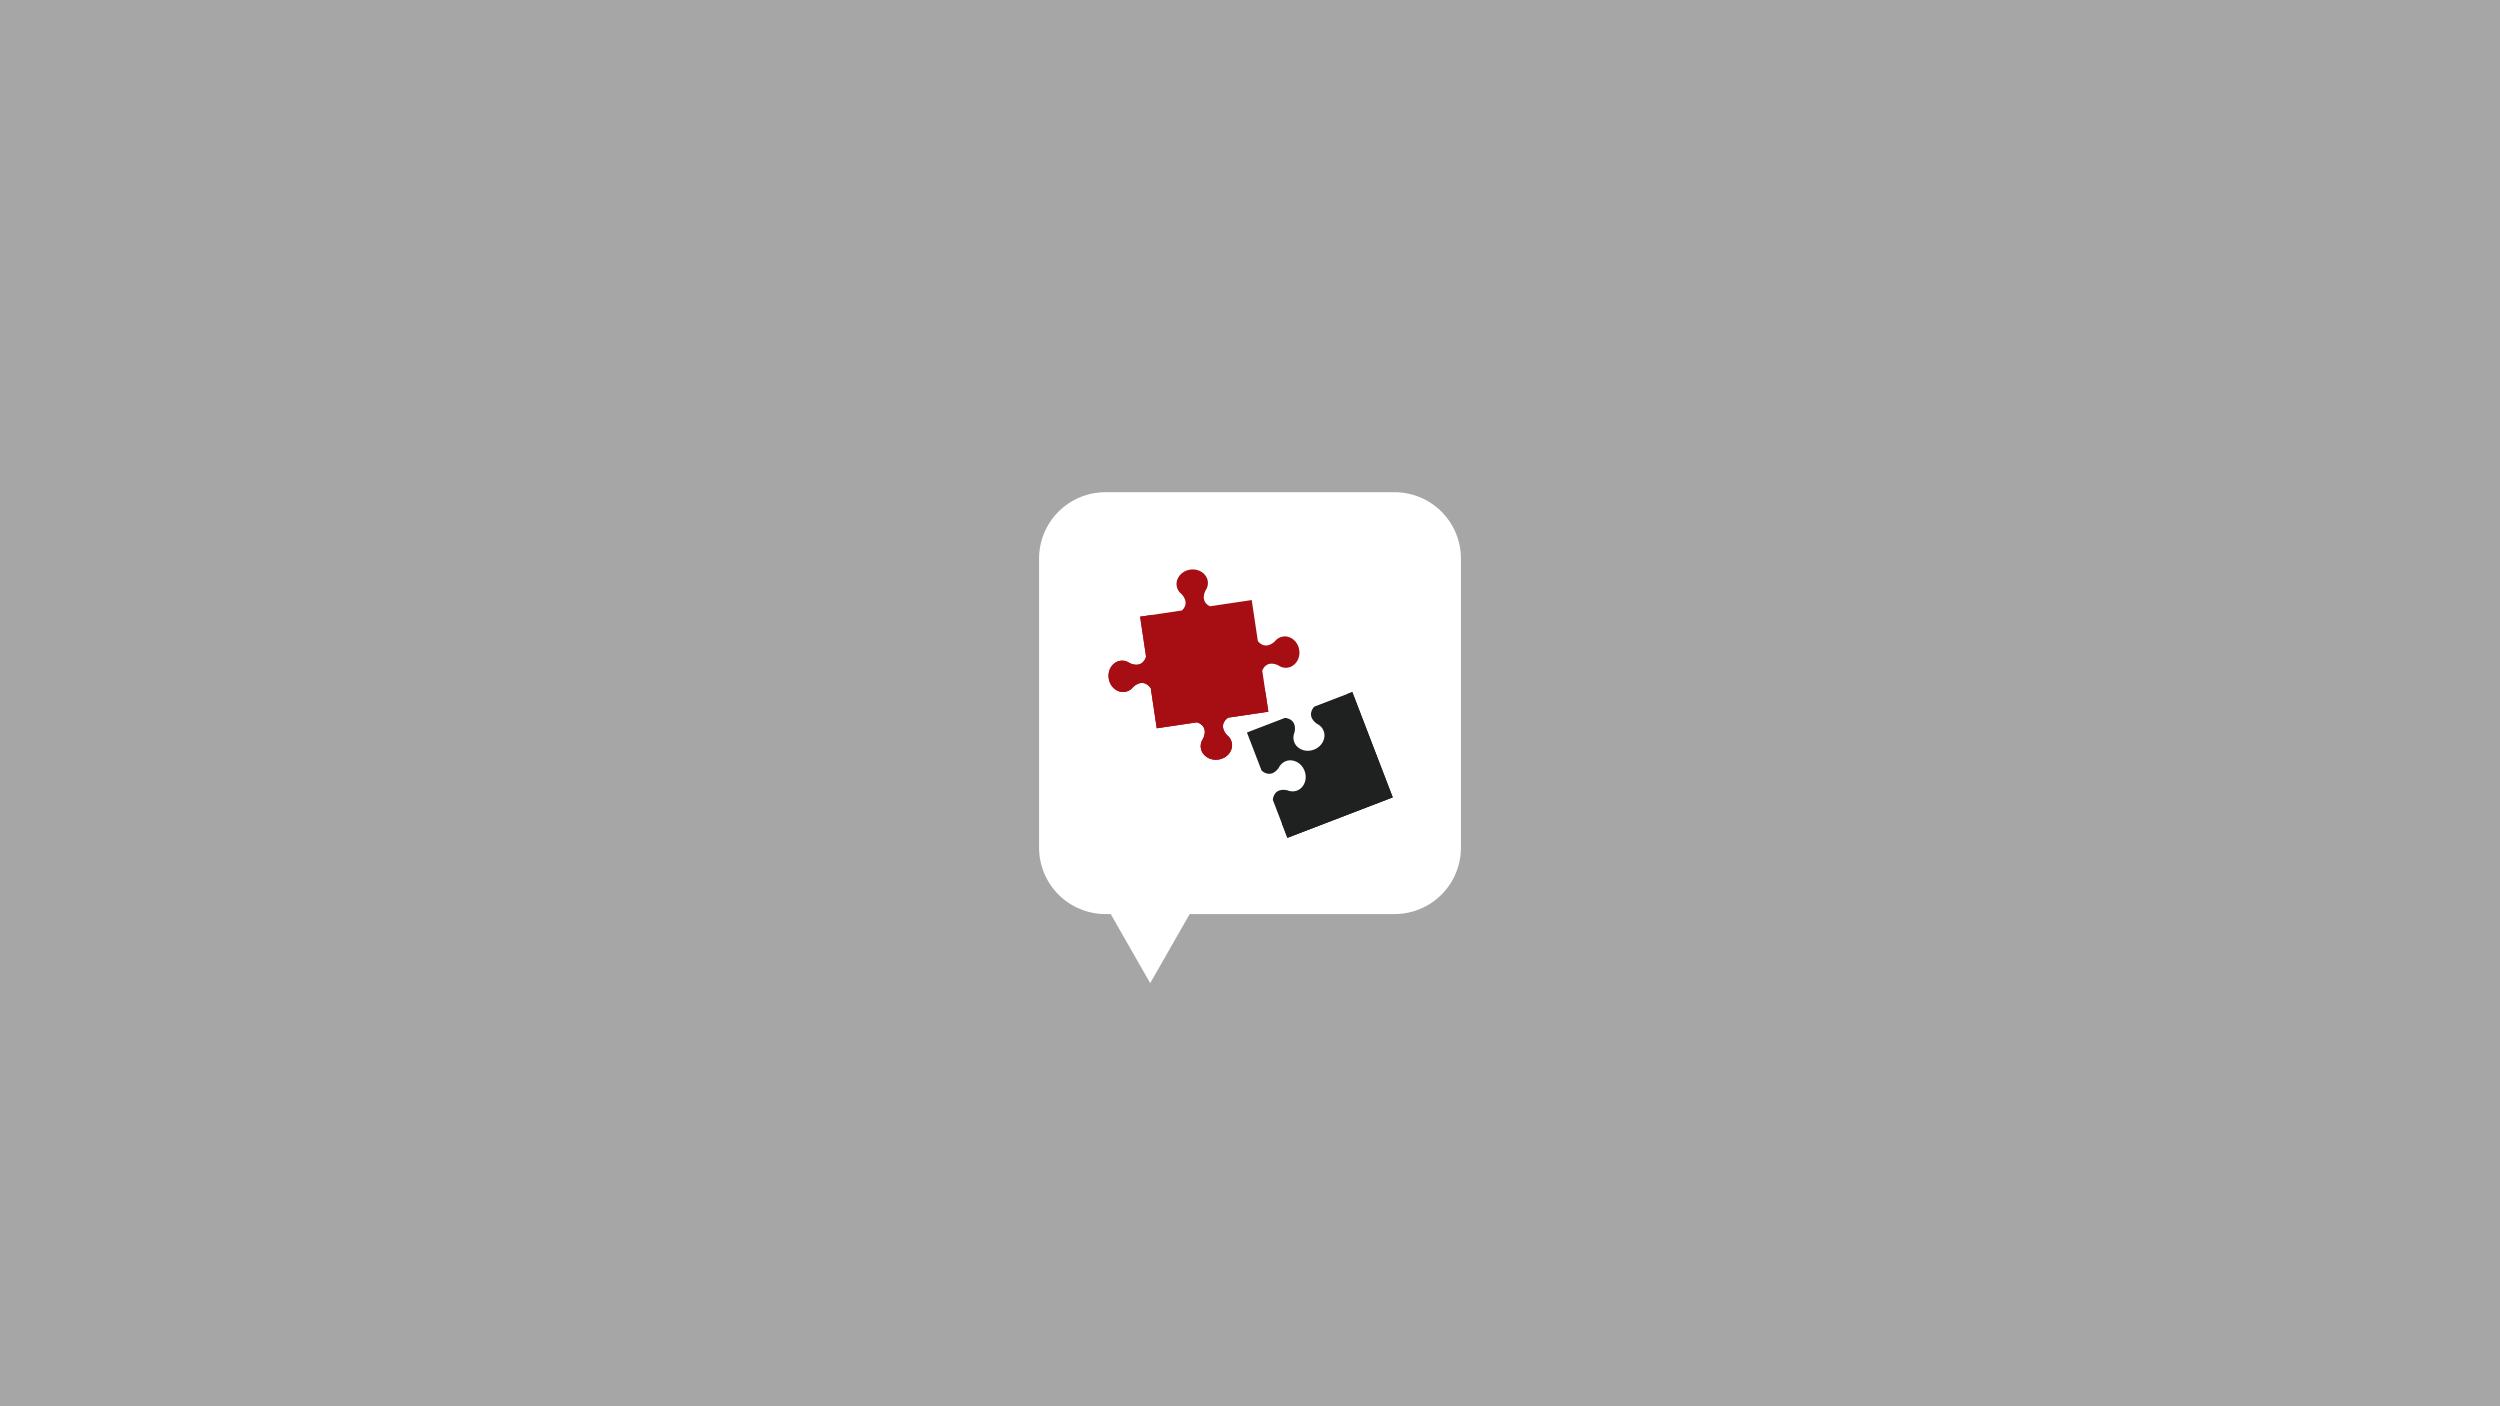 <svg xmlns="http://www.w3.org/2000/svg" xmlns:xlink="http://www.w3.org/1999/xlink" width="1920" zoomAndPan="magnify" viewBox="0 0 1440 810" height="1080" preserveAspectRatio="xMidYMid meet" version="1.0"><defs><clipPath id="91add690f6"><path d="M 617.031 486.707 L 708 486.707 L 708 566.293 L 617.031 566.293 Z M 617.031 486.707 " clip-rule="nonzero"/></clipPath><clipPath id="7c5640458d"><path d="M 662.512 566.293 L 707.988 486.707 L 617.031 486.707 Z M 662.512 566.293 " clip-rule="nonzero"/></clipPath><clipPath id="97be0cccfb"><path d="M 598.5 283.5 L 841.5 283.5 L 841.5 526.5 L 598.5 526.5 Z M 598.5 283.5 " clip-rule="nonzero"/></clipPath><clipPath id="a01b20d1fa"><path d="M 636.75 283.5 L 803.25 283.5 C 813.395 283.5 823.125 287.531 830.297 294.703 C 837.469 301.875 841.5 311.605 841.5 321.75 L 841.5 488.25 C 841.5 498.395 837.469 508.125 830.297 515.297 C 823.125 522.469 813.395 526.5 803.25 526.5 L 636.75 526.5 C 626.605 526.5 616.875 522.469 609.703 515.297 C 602.531 508.125 598.5 498.395 598.5 488.25 L 598.5 321.75 C 598.5 311.605 602.531 301.875 609.703 294.703 C 616.875 287.531 626.605 283.5 636.75 283.5 Z M 636.75 283.5 " clip-rule="nonzero"/></clipPath><clipPath id="a86efb6abd"><path d="M 638 327.375 L 749 327.375 L 749 438 L 638 438 Z M 638 327.375 " clip-rule="nonzero"/></clipPath><clipPath id="d96e318c8b"><path d="M 718 398 L 802.582 398 L 802.582 482.625 L 718 482.625 Z M 718 398 " clip-rule="nonzero"/></clipPath><clipPath id="f80320a8df"><path d="M 738 398 L 802.582 398 L 802.582 482.625 L 738 482.625 Z M 738 398 " clip-rule="nonzero"/></clipPath></defs><rect x="-144" width="1728" fill="#ffffff" y="-81" height="972" fill-opacity="1"/><rect x="-144" width="1728" fill="#a6a6a6" y="-81" height="972" fill-opacity="1"/><g clip-path="url(#91add690f6)"><g clip-path="url(#7c5640458d)"><path fill="#ffffff" d="M 617.031 486.707 L 708.121 486.707 L 708.121 566.293 L 617.031 566.293 Z M 617.031 486.707 " fill-opacity="1" fill-rule="nonzero"/></g></g><g clip-path="url(#97be0cccfb)"><g clip-path="url(#a01b20d1fa)"><path fill="#ffffff" d="M 598.5 283.5 L 841.5 283.5 L 841.5 526.5 L 598.5 526.5 Z M 598.5 283.5 " fill-opacity="1" fill-rule="nonzero"/></g></g><g clip-path="url(#a86efb6abd)"><path fill="#a60e13" d="M 748.383 374.418 C 747.645 369.469 743.457 365.992 739.031 366.648 C 737.855 366.828 736.777 367.281 735.848 367.941 L 735.824 367.953 C 735.168 368.43 734.578 369.008 734.07 369.672 C 728.887 374.055 725.484 370.523 724.52 369.262 L 720.996 345.637 L 696.938 349.219 C 695.176 348.414 691.805 346.055 694.234 340.395 C 694.727 339.723 695.109 338.992 695.371 338.215 L 695.383 338.191 L 695.375 338.191 C 695.738 337.109 695.859 335.945 695.688 334.777 C 695.031 330.344 690.48 327.348 685.527 328.082 C 680.582 328.828 677.102 333.008 677.758 337.441 C 677.934 338.617 678.395 339.688 679.051 340.617 L 679.043 340.625 L 679.066 340.641 C 679.543 341.312 680.121 341.895 680.785 342.395 C 684.762 347.109 682.223 350.344 680.77 351.629 L 656.711 355.211 L 660.156 378.387 L 660.09 378.395 C 660.09 378.395 658.363 385.254 650.906 382.055 C 650.234 381.566 649.504 381.184 648.734 380.922 L 648.703 380.906 C 647.621 380.555 646.465 380.43 645.289 380.605 C 640.855 381.262 637.863 385.809 638.602 390.758 C 639.34 395.711 643.527 399.191 647.953 398.527 C 649.129 398.352 650.207 397.898 651.137 397.238 L 651.16 397.219 C 651.824 396.75 652.41 396.164 652.914 395.5 C 659.109 390.266 662.754 396.324 662.754 396.324 L 662.828 396.316 L 666.277 419.5 L 689.457 416.051 C 689.457 416.051 696.316 417.77 693.109 425.227 C 692.625 425.898 692.242 426.629 691.984 427.406 L 691.969 427.43 L 691.977 427.43 C 691.613 428.512 691.484 429.676 691.664 430.852 C 692.324 435.277 696.871 438.273 701.816 437.539 C 706.77 436.801 710.25 432.613 709.586 428.18 C 709.414 427.004 708.957 425.934 708.293 425.004 L 708.301 424.996 L 708.281 424.98 C 707.805 424.316 707.227 423.723 706.562 423.227 C 701.332 417.031 707.379 413.387 707.383 413.379 L 730.57 409.926 L 727.051 386.301 C 727.609 384.809 729.84 380.445 736.078 383.125 C 736.75 383.617 737.48 384 738.25 384.258 L 738.281 384.273 L 738.281 384.266 C 739.363 384.625 740.52 384.75 741.695 384.574 C 746.129 383.918 749.117 379.371 748.383 374.418 " fill-opacity="1" fill-rule="nonzero"/></g><path fill="#a60e13" d="M 647.953 398.527 C 649.129 398.352 650.207 397.898 651.137 397.238 L 651.16 397.219 C 651.824 396.75 652.41 396.164 652.914 395.5 C 659.109 390.266 662.754 396.324 662.754 396.324 L 662.828 396.316 L 666.277 419.5 L 689.457 416.051 C 689.457 416.051 696.316 417.77 693.109 425.227 C 692.625 425.898 692.242 426.629 691.984 427.406 L 691.969 427.43 L 691.977 427.43 C 691.613 428.512 691.484 429.676 691.664 430.852 C 692.324 435.277 696.871 438.273 701.816 437.539 C 706.77 436.801 710.25 432.613 709.586 428.18 C 709.414 427.004 708.957 425.934 708.293 425.004 L 708.301 424.996 L 708.281 424.98 C 707.805 424.316 707.227 423.723 706.562 423.227 C 701.332 417.031 707.379 413.387 707.383 413.379 L 730.57 409.926 L 728.91 398.758 C 685.91 395.926 669.645 371.391 663.512 354.191 L 656.711 355.211 L 660.156 378.387 L 660.09 378.395 C 660.09 378.395 658.363 385.254 650.906 382.055 C 650.234 381.566 649.504 381.184 648.734 380.922 L 648.703 380.906 C 647.621 380.555 646.465 380.43 645.289 380.605 C 640.855 381.262 637.863 385.809 638.602 390.758 C 639.34 395.711 643.527 399.191 647.953 398.527 " fill-opacity="1" fill-rule="nonzero"/><g clip-path="url(#d96e318c8b)"><path fill="#1f2020" d="M 757.039 407.016 C 757.039 407.016 751.918 411.891 758.383 416.801 C 759.133 417.148 759.832 417.594 760.441 418.145 L 760.461 418.156 L 760.453 418.156 C 761.301 418.922 761.984 419.867 762.41 420.98 C 764.016 425.16 761.531 430.008 756.859 431.797 C 752.188 433.594 747.098 431.66 745.492 427.48 C 745.059 426.367 744.938 425.211 745.047 424.078 L 745.055 424.051 C 745.141 423.242 745.348 422.438 745.688 421.68 C 747.191 413.711 740.121 413.516 740.121 413.516 L 718.242 421.918 L 726.648 443.797 C 726.648 443.797 731.527 448.918 736.438 442.461 C 736.785 441.703 737.234 441.004 737.773 440.395 L 737.797 440.375 L 737.797 440.383 C 738.562 439.539 739.508 438.859 740.621 438.426 C 744.801 436.824 749.645 439.305 751.438 443.984 C 753.234 448.648 751.297 453.738 747.117 455.352 C 746.008 455.777 744.852 455.906 743.719 455.789 L 743.688 455.781 C 742.879 455.703 742.078 455.48 741.312 455.156 C 733.34 453.645 733.148 460.715 733.148 460.715 L 741.551 482.594 L 802.223 459.285 L 778.926 398.613 L 757.039 407.016 " fill-opacity="1" fill-rule="nonzero"/></g><path fill="#1f2020" d="M 776 399.73 L 778.926 398.613 L 776 399.73 " fill-opacity="1" fill-rule="nonzero"/><g clip-path="url(#f80320a8df)"><path fill="#1f2020" d="M 741.551 482.594 L 738.324 474.18 C 753.586 469.863 785.301 454.238 776 399.73 L 778.926 398.613 L 802.223 459.285 L 741.551 482.594 " fill-opacity="1" fill-rule="nonzero"/></g></svg>
